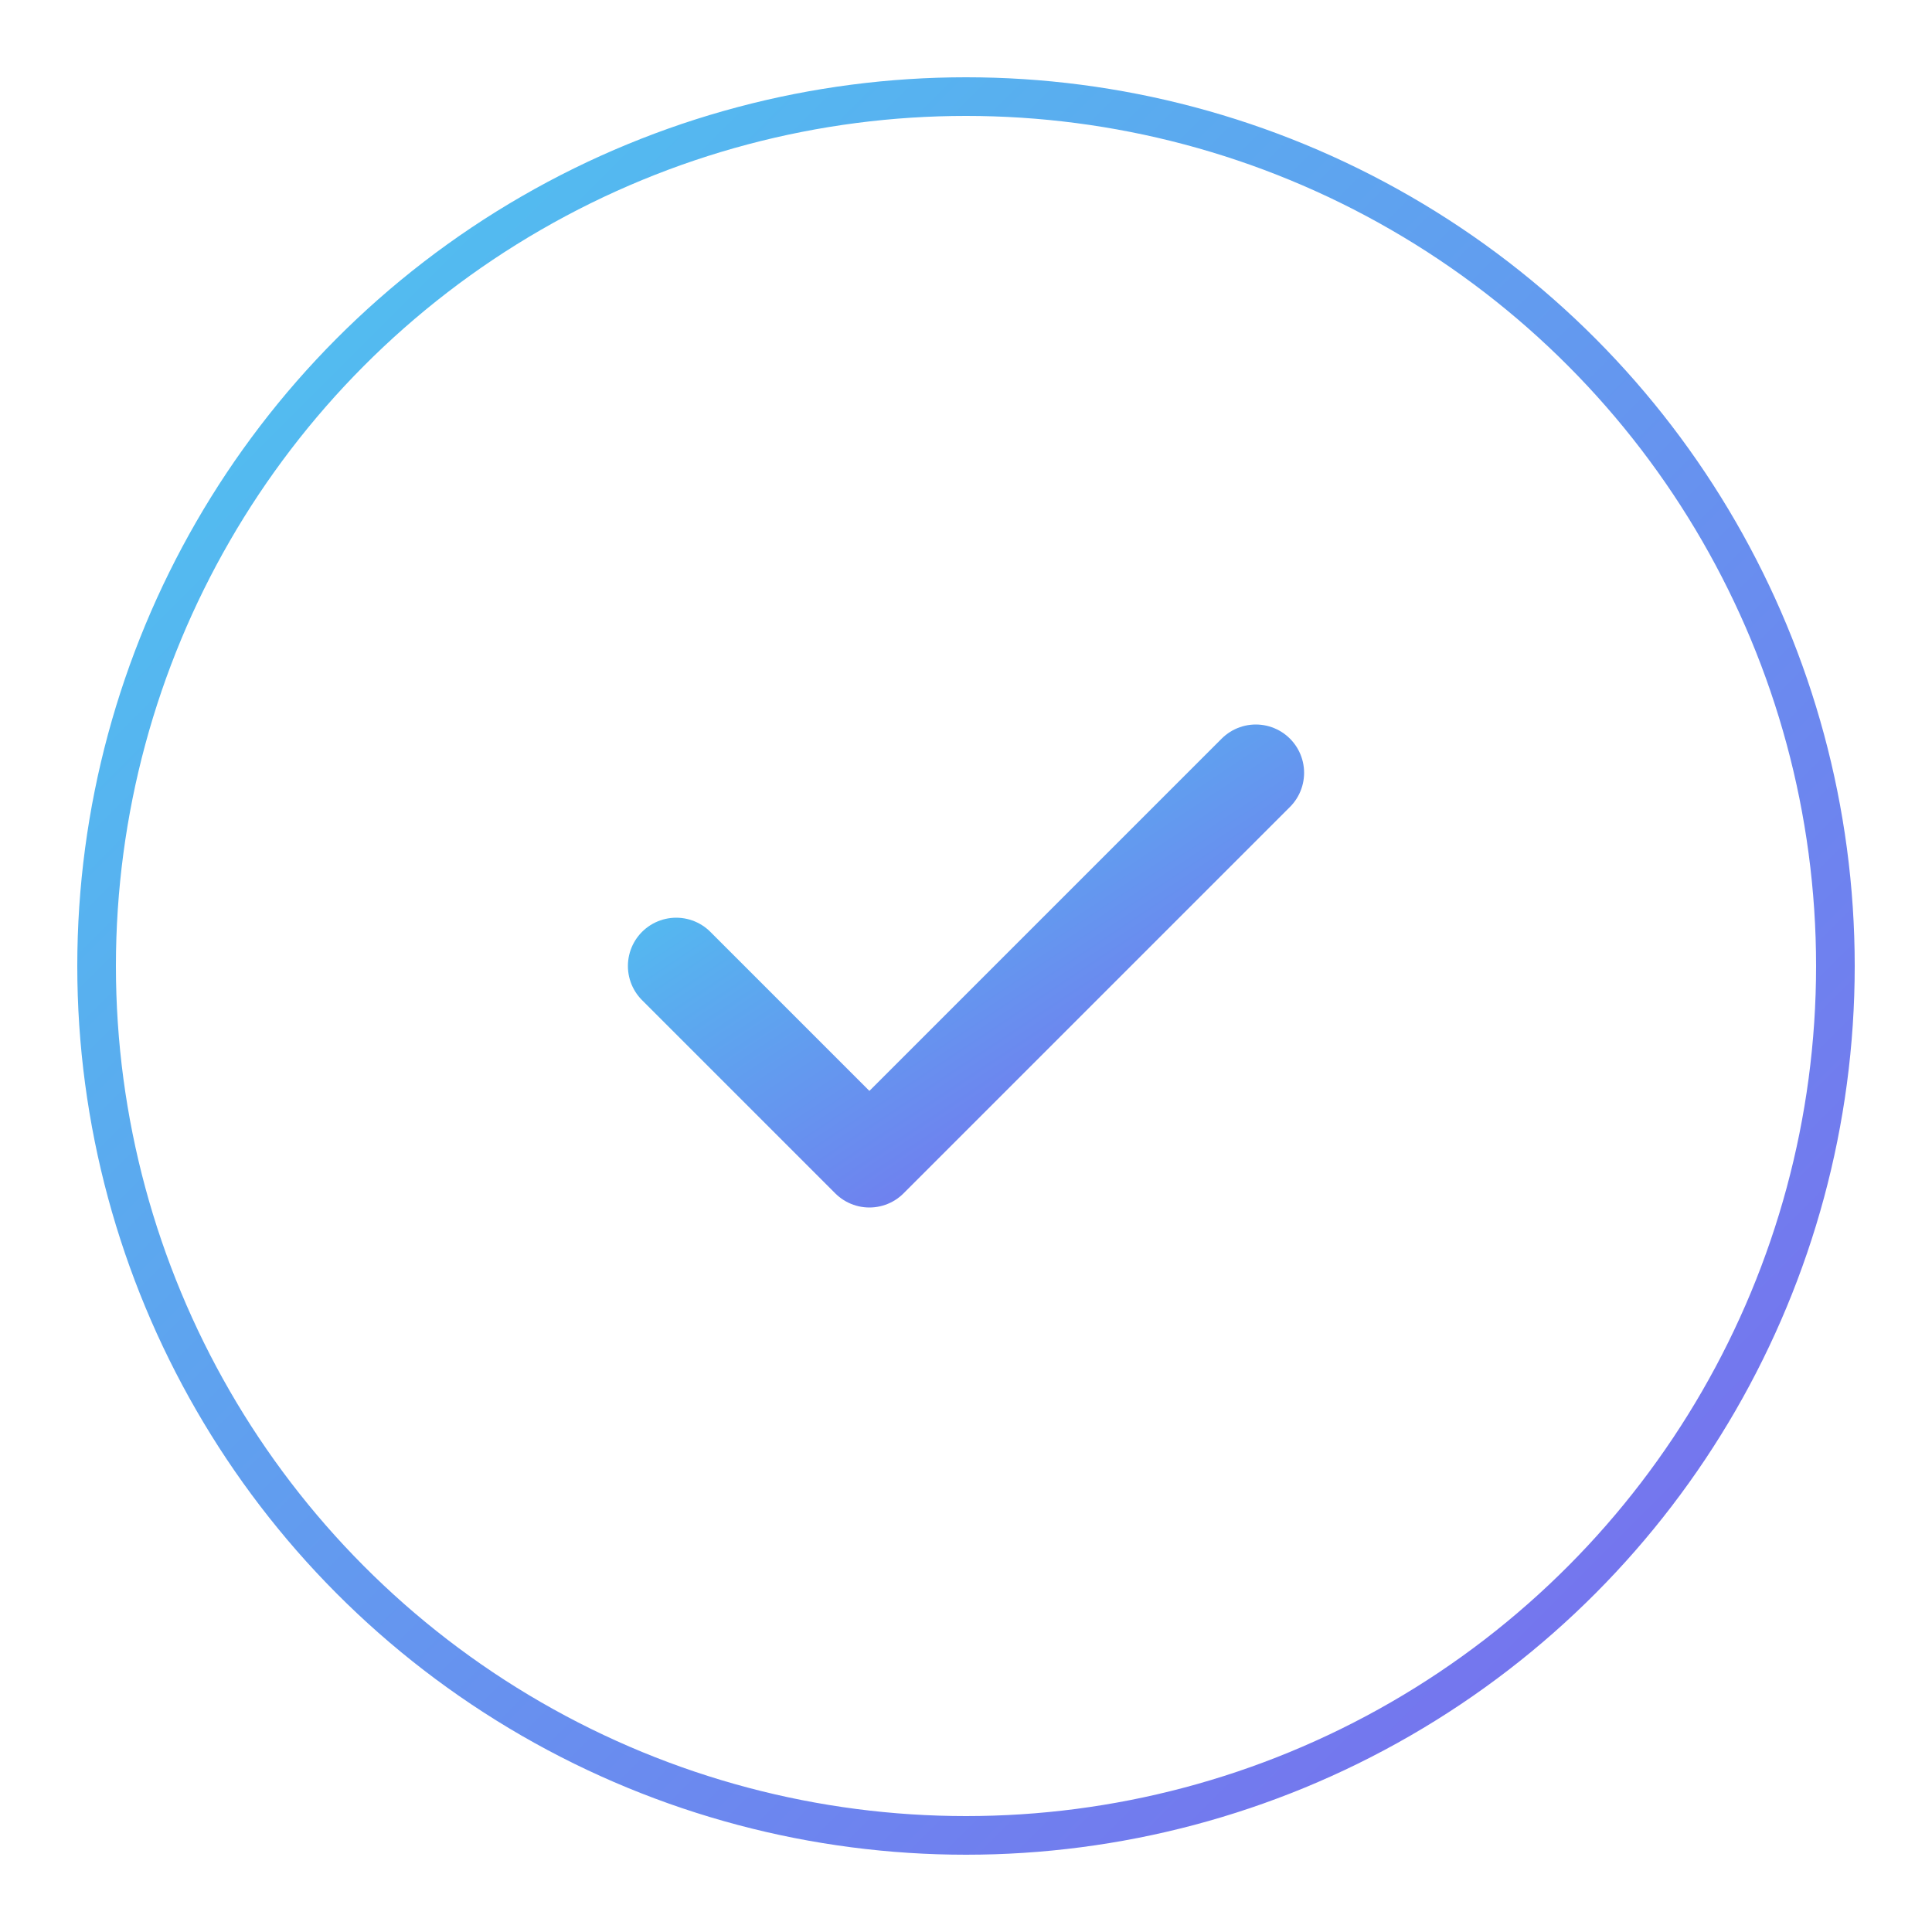 <!-- filepath: /home/bongo/golang-learnings/static/logo.svg -->
<svg xmlns="http://www.w3.org/2000/svg" viewBox="0 0 100 100" width="100" height="100">
  <defs>
    <linearGradient id="neonGradient" x1="0%" y1="0%" x2="100%" y2="100%">
      <stop offset="0%" stop-color="#4cc9f0" />
      <stop offset="100%" stop-color="#7b68ee" />
    </linearGradient>
    <filter id="neonGlow" height="300%" width="300%" x="-100%" y="-100%">
      <feGaussianBlur stdDeviation="3" result="blur" />
      <feColorMatrix
        type="matrix"
        values="
              1 0 0 0 0
              0 1 0 0 0
              0 0 1 0 0
              0 0 0 10 -5"
        in="blur"
        result="glow"
      />
      <feBlend in="SourceGraphic" in2="glow" mode="normal" />
    </filter>
  </defs>
  
  <!-- Outer circle -->
  <circle cx="50" cy="50" r="45" fill="none" stroke="url(#neonGradient)" stroke-width="2" filter="url(#neonGlow)" />
  
  <!-- Check mark -->
  <path d="M35,50 L45,60 L65,40" fill="none" stroke="url(#neonGradient)" stroke-width="5" stroke-linecap="round" stroke-linejoin="round" filter="url(#neonGlow)" />
  
  <!-- Task lines -->
  <line x1="25" y1="25" x2="75" y2="25" stroke="url(#neonGradient)" stroke-width="3" stroke-linecap="round" opacity="0.6" />
  <line x1="25" y1="75" x2="75" y2="75" stroke="url(#neonGradient)" stroke-width="3" stroke-linecap="round" opacity="0.6" />
</svg>